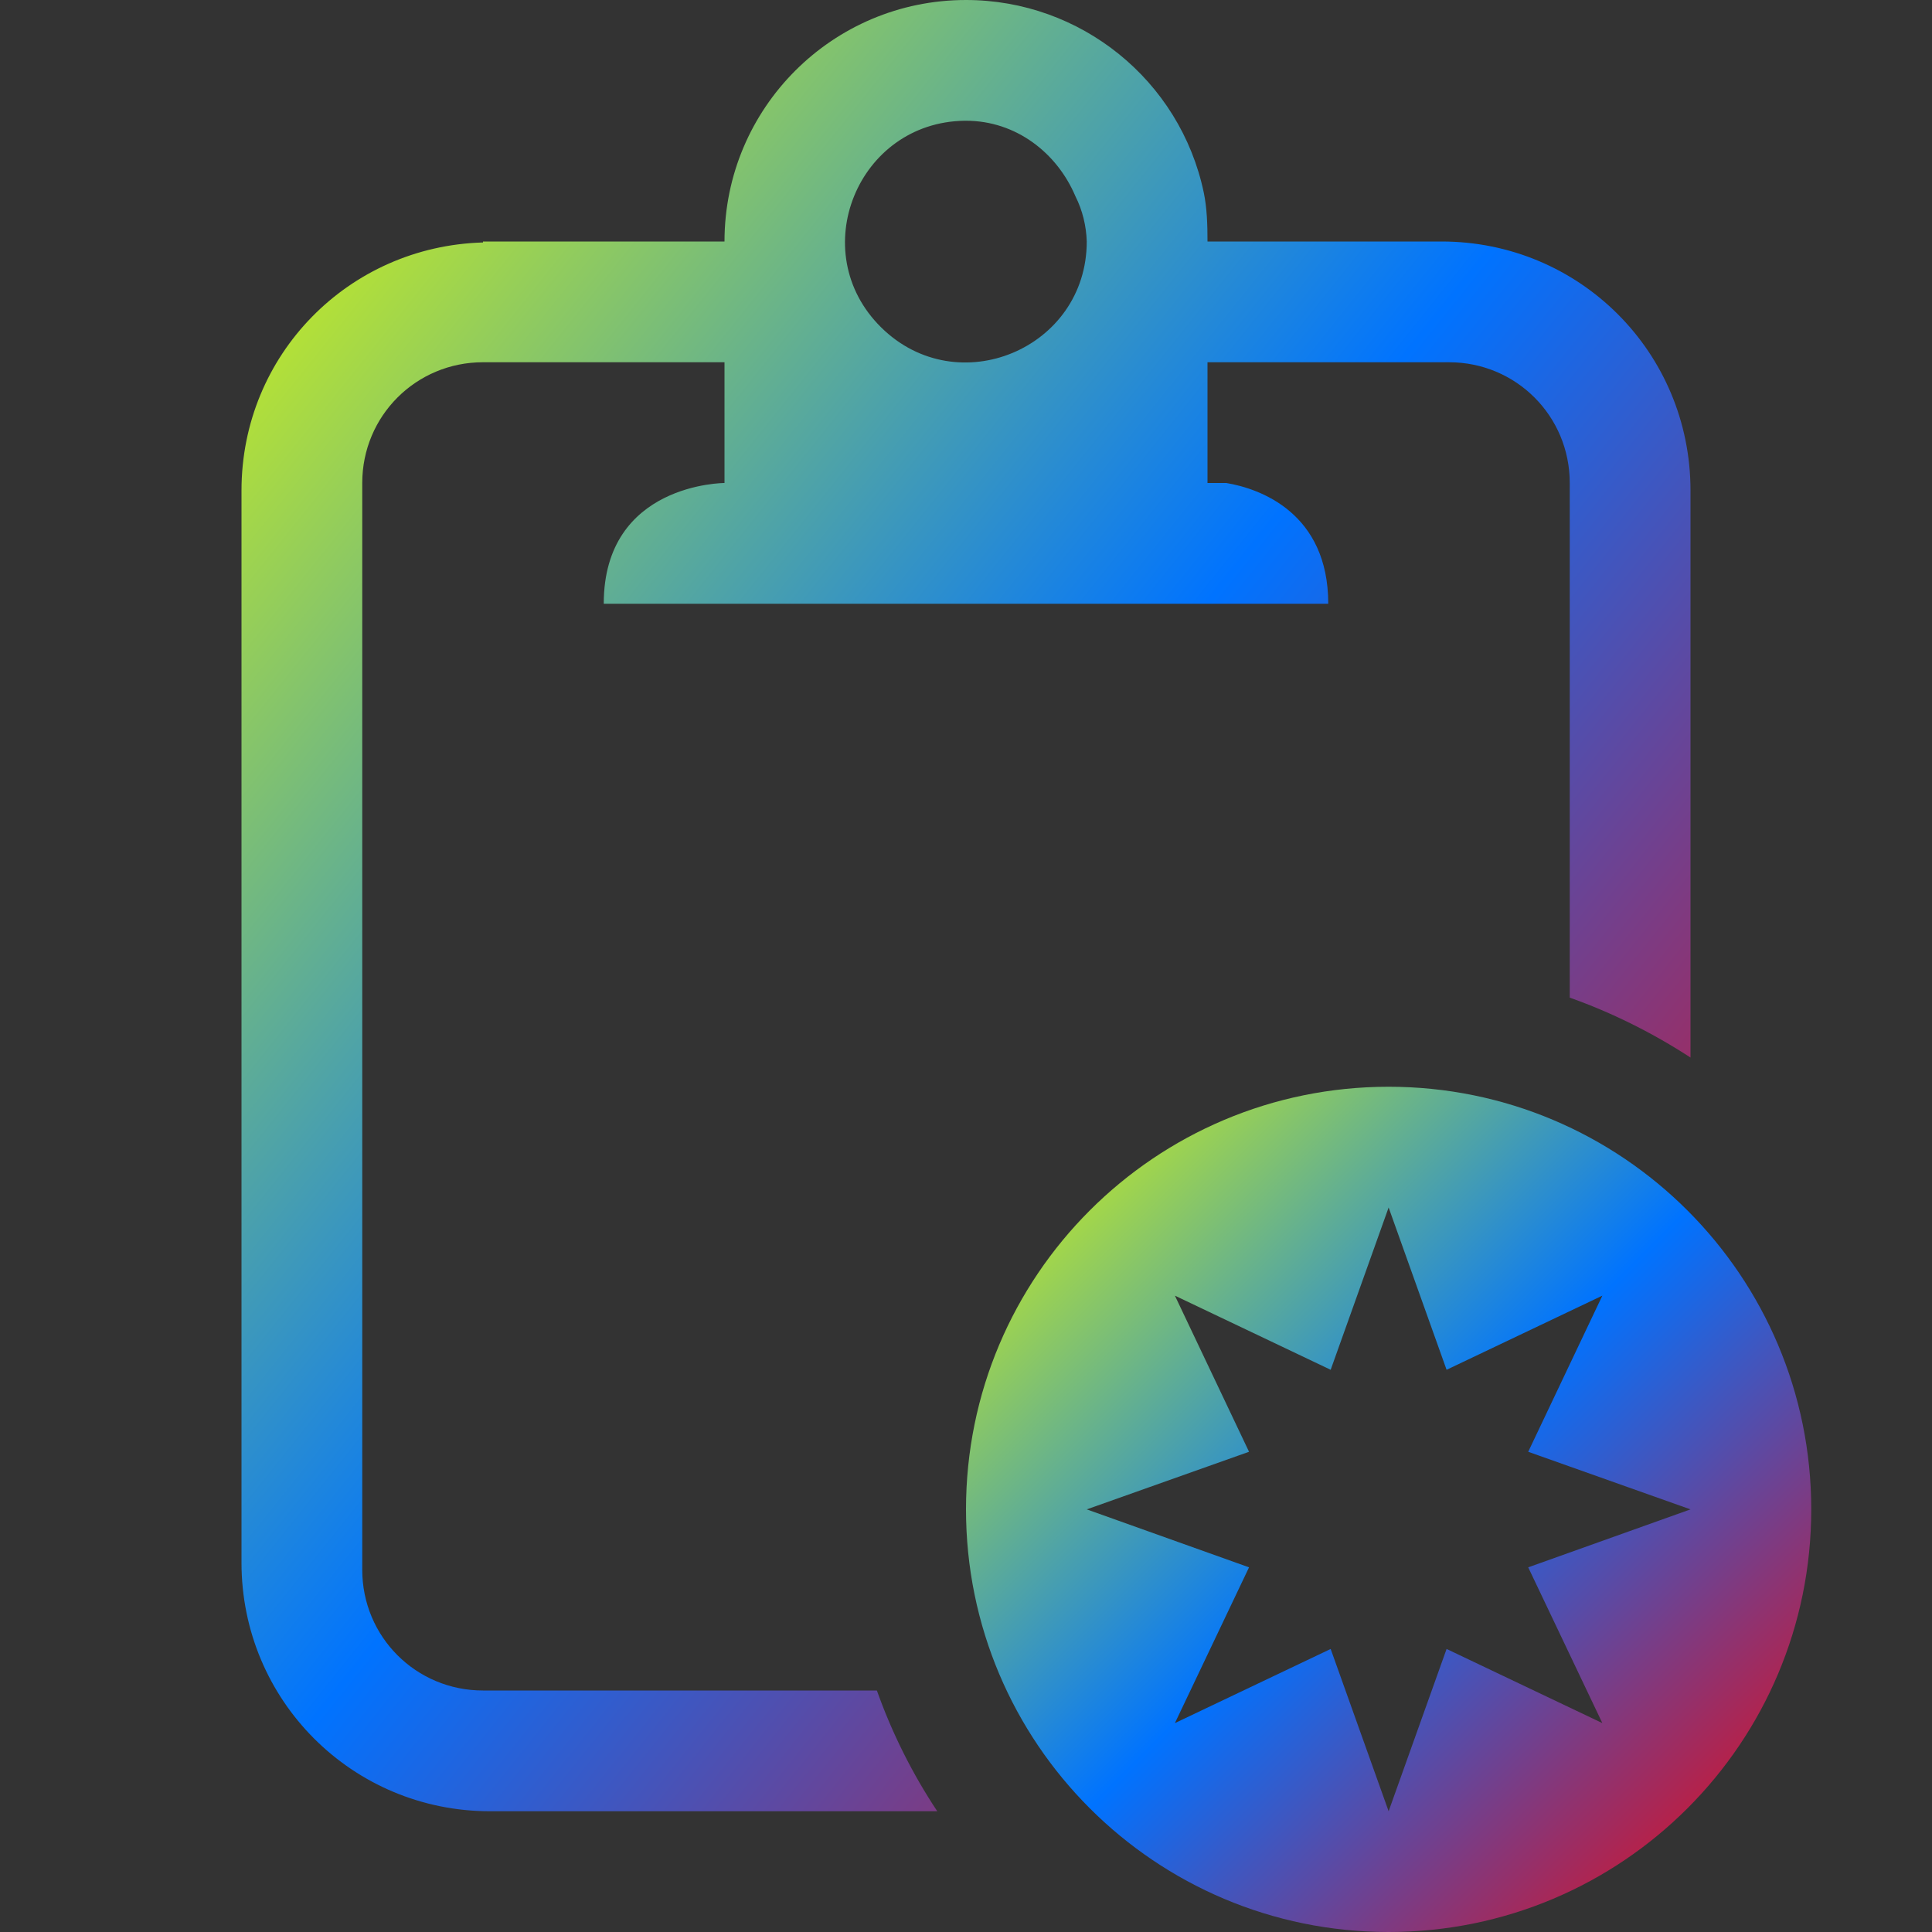 <svg xmlns="http://www.w3.org/2000/svg" xmlns:xlink="http://www.w3.org/1999/xlink" width="16" height="16" viewBox="0 0 16 16" version="1.1"><rect x="0" y="0" width="16" height="16" fill="#333333" stroke="none"/><defs><linearGradient id="linear0" x1="0%" x2="100%" y1="0%" y2="100%"><stop offset="0%" style="stop-color:#e5ff00; stop-opacity:1"/><stop offset="50%" style="stop-color:#0073ff; stop-opacity:1"/><stop offset="100%" style="stop-color:#ff0000; stop-opacity:1"/></linearGradient></defs><g id="surface1"><path style=" stroke:none;fill-rule:nonzero;fill:url(#linear0);fill-opacity:1;" d="M 8 0 C 6.895 0 6 0.895 6 2 L 4 2 L 4 2.008 C 2.887 2.039 2 2.938 2 4.062 L 2 12.941 C 2 14.082 2.918 15 4.059 15 L 7.762 15 C 7.555 14.688 7.387 14.352 7.262 14 L 4 14 C 3.445 14 3 13.555 3 13 L 3 4 C 3 3.445 3.445 3 4 3 L 6 3 L 6 4 C 6 4 5 4 5 5 L 11 5 C 11 4.25 10.438 4.047 10.156 4 L 10 4 L 10 3 L 12 3 C 12.555 3 13 3.445 13 4 L 13 8.262 C 13.352 8.387 13.688 8.555 14 8.758 L 14 4.062 C 14 2.918 13.082 2 11.938 2 L 10 2 C 10 1.863 9.996 1.723 9.969 1.594 C 9.773 0.664 8.949 0 8 0 Z M 7.988 1 C 7.992 1 7.996 1 8 1 C 8.414 1 8.754 1.266 8.906 1.625 C 8.965 1.742 8.996 1.871 9 2 C 9 2.887 7.93 3.336 7.297 2.711 C 6.664 2.086 7.102 1.012 7.988 1 Z M 7.988 1 "/><path style=" stroke:none;fill-rule:nonzero;fill:url(#linear0);fill-opacity:1;" d="M 11.5 9 C 9.566 9 8 10.566 8 12.5 C 8 14.434 9.566 16 11.5 16 C 13.434 16 15 14.434 15 12.5 C 15 10.566 13.434 9 11.5 9 Z M 11.5 10 L 11.98 11.344 L 13.27 10.73 L 12.656 12.023 L 14 12.5 L 12.656 12.98 L 13.27 14.27 L 11.98 13.656 L 11.5 15 L 11.02 13.656 L 9.73 14.27 L 10.344 12.98 L 9 12.5 L 10.344 12.023 L 9.73 10.73 L 11.02 11.344 Z M 11.5 10 "/></g></svg>

